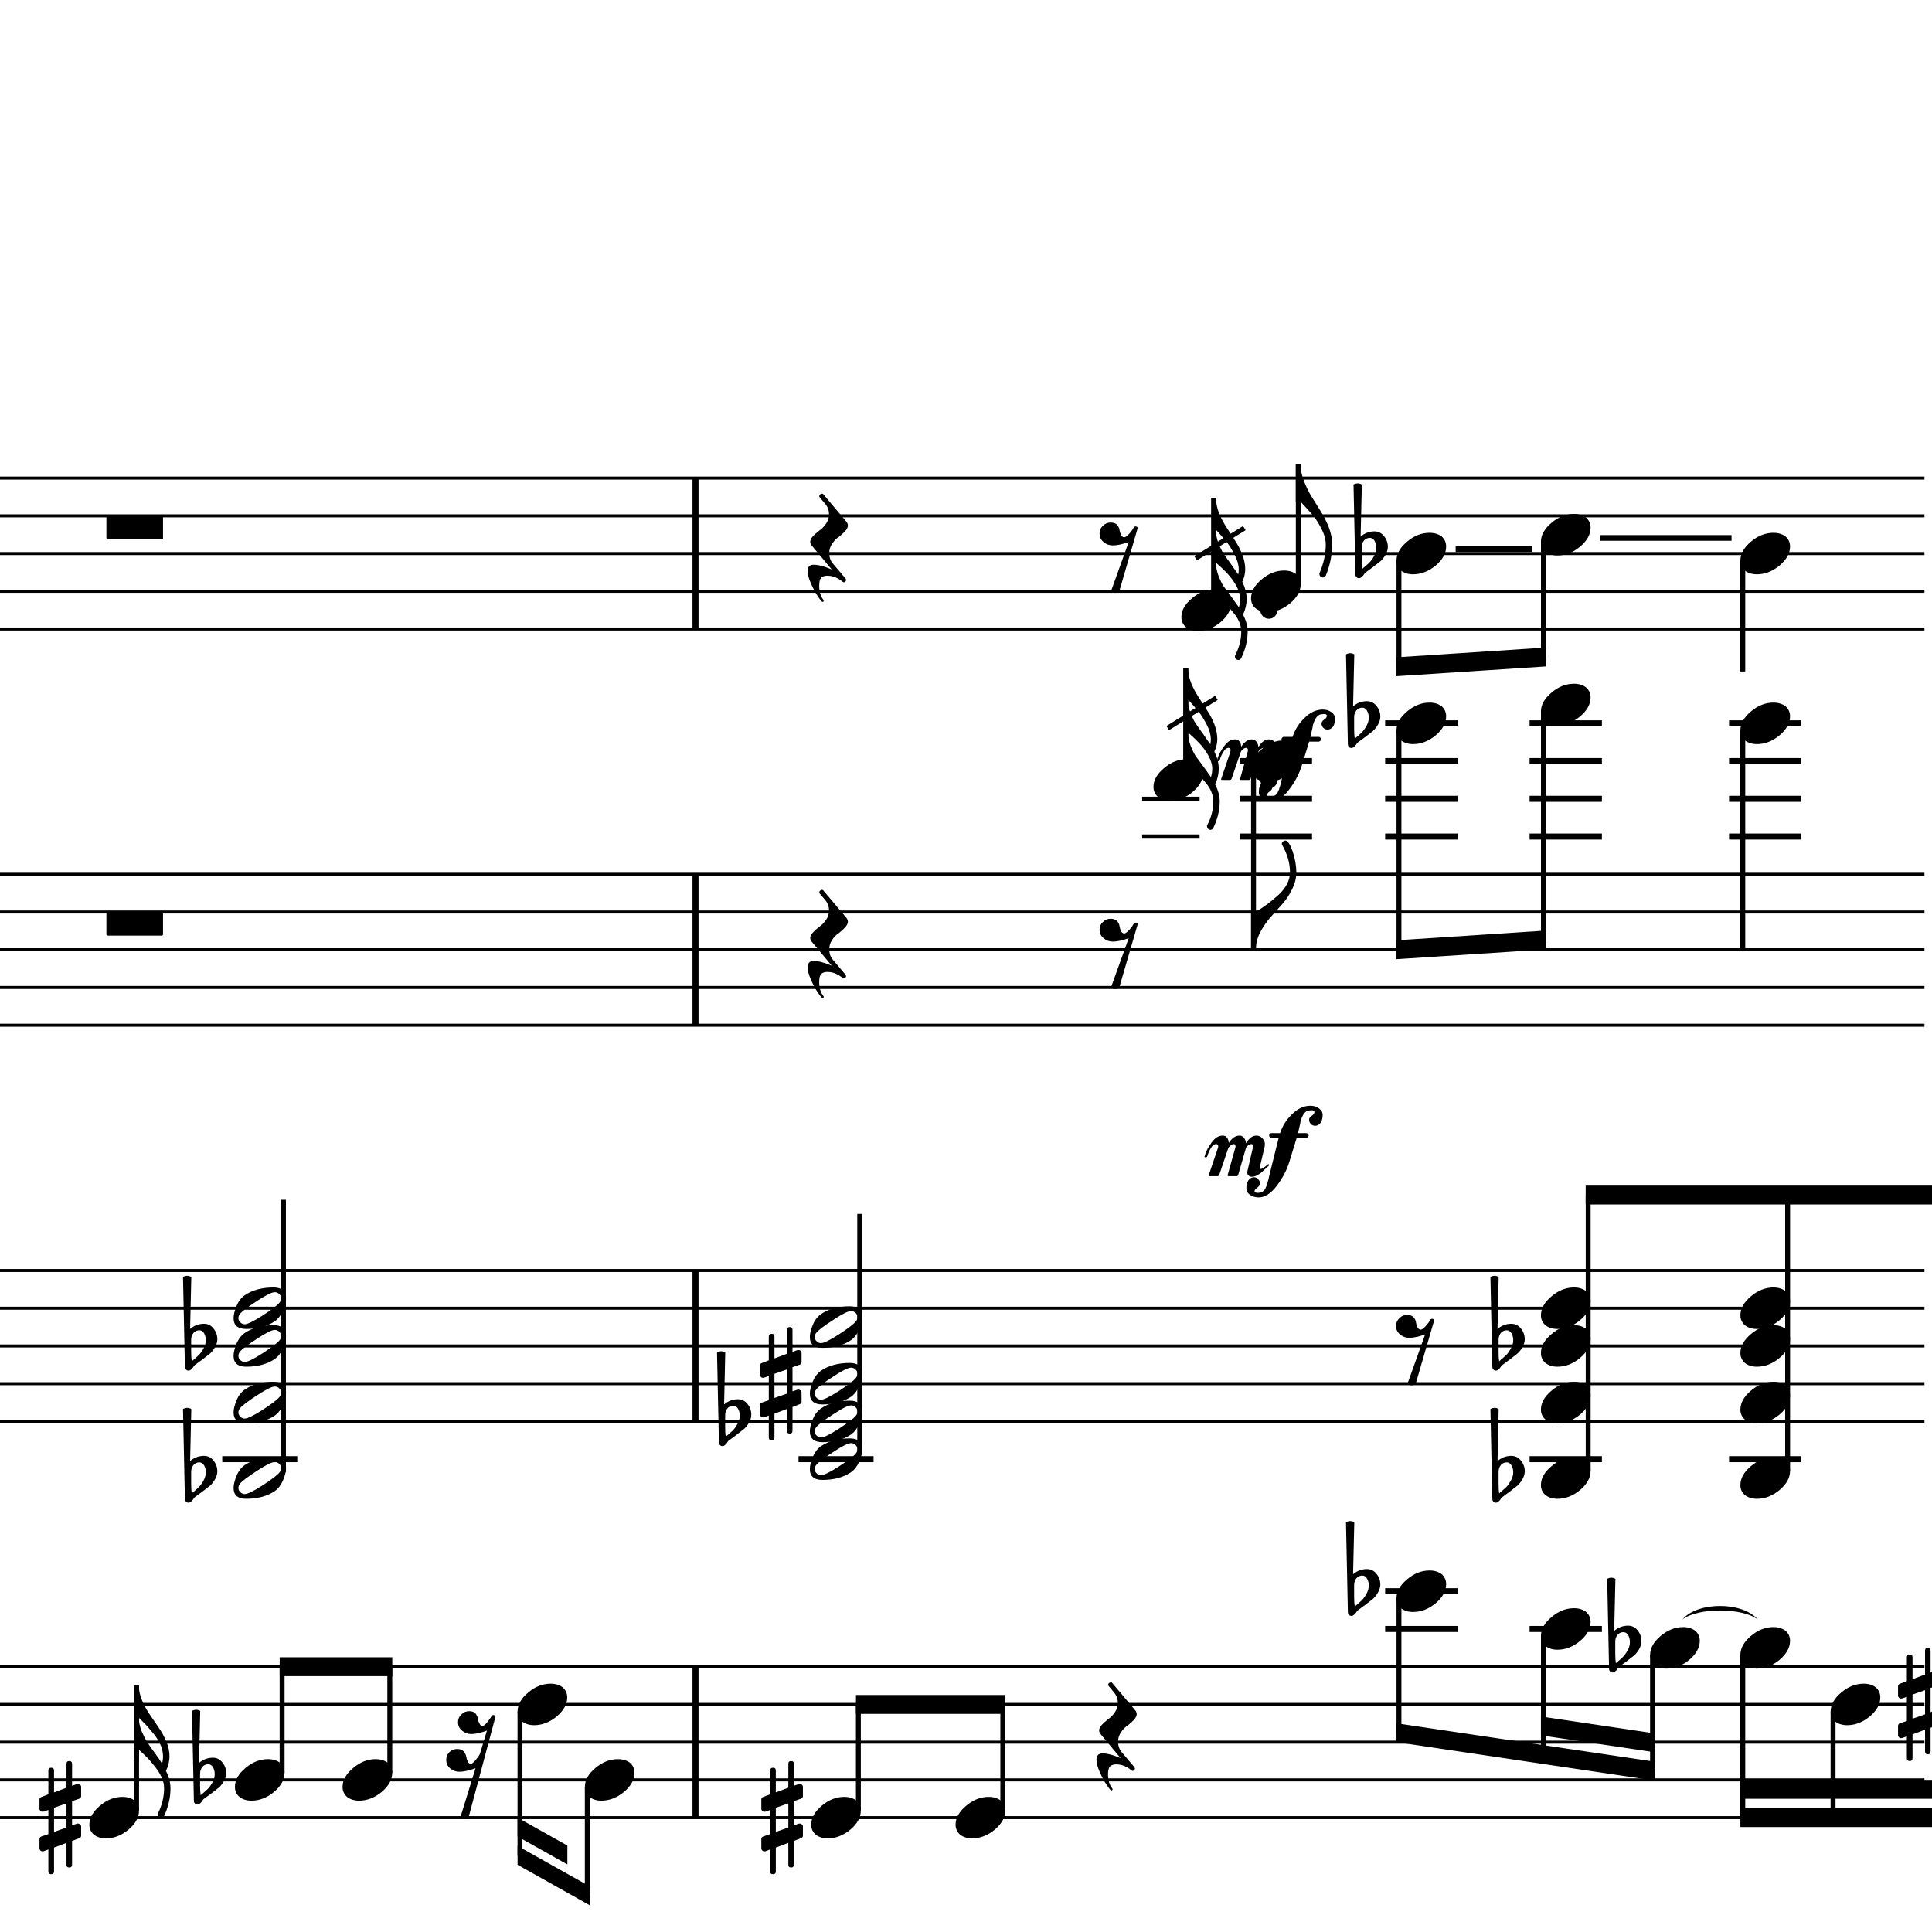<?xml version="1.0" encoding="UTF-8" standalone="yes"?>
<svg width="256.0px" height="256.0px" xmlns="http://www.w3.org/2000/svg" xmlns:xlink="http://www.w3.org/1999/xlink" version="1.2" baseProfile="tiny">
<path d="M222.93,214.596 C224.92,212.196 230.91,212.196 232.91,214.596 C230.91,212.996 224.92,212.996 222.93,214.596" />
<path d="M255.81,232.081 C255.81,232.331 255.69,232.456 255.45,232.456 C255.2,232.456 255.08,232.331 255.08,232.081 L255.08,229.19 L253.42,229.815 L253.42,232.971 C253.42,233.221 253.3,233.346 253.05,233.346 C252.8,233.346 252.67,233.221 252.67,232.971 L252.67,230.065 L252.05,230.3 C252.04,230.31 251.99,230.315 251.89,230.315 C251.79,230.315 251.7,230.276 251.62,230.198 C251.54,230.12 251.5,230.029 251.5,229.925 L251.5,228.721 C251.5,228.524 251.58,228.399 251.75,228.346 L252.67,228.034 L252.67,224.831 L252.05,225.05 C252.04,225.06 251.99,225.065 251.89,225.065 C251.79,225.065 251.7,225.026 251.62,224.948 C251.54,224.87 251.5,224.779 251.5,224.675 L251.5,223.456 C251.5,223.279 251.58,223.164 251.75,223.112 L252.67,222.753 L252.67,219.612 C252.67,219.362 252.8,219.237 253.05,219.237 C253.3,219.237 253.42,219.362 253.42,219.612 L253.42,222.503 L255.08,221.878 L255.08,218.721 C255.08,218.471 255.2,218.346 255.45,218.346 C255.69,218.346 255.81,218.471 255.81,218.721 L255.81,221.628 L256.47,221.393 C256.48,221.383 256.52,221.378 256.6,221.378 C256.69,221.378 256.79,221.414 256.89,221.487 C256.98,221.57 257.02,221.664 257.02,221.768 L257.02,222.971 C257.02,223.159 256.92,223.284 256.74,223.346 L255.81,223.659 L255.81,226.862 L256.47,226.643 C256.48,226.633 256.52,226.628 256.6,226.628 C256.69,226.628 256.79,226.669 256.89,226.753 C256.98,226.826 257.02,226.914 257.02,227.018 L257.02,228.237 C257.02,228.404 256.92,228.518 256.74,228.581 L255.81,228.94 L255.81,232.081 M255.08,223.956 L253.42,224.534 L253.42,227.737 L255.08,227.159 L255.08,223.956" />
<path d="M214.03,217.518 L214.03,219.065 C214.03,219.617 214.06,220.055 214.11,220.378 C214.54,220.013 214.85,219.742 215.03,219.565 C215.24,219.357 215.45,219.068 215.66,218.698 C215.87,218.328 215.97,217.961 215.97,217.596 C215.97,217.232 215.89,216.919 215.74,216.659 C215.58,216.399 215.37,216.268 215.11,216.268 C214.8,216.268 214.54,216.388 214.33,216.628 C214.13,216.888 214.03,217.185 214.03,217.518 M213.21,221.096 L212.96,209.206 C213.14,209.102 213.33,209.05 213.51,209.05 C213.69,209.05 213.87,209.102 214.05,209.206 L213.89,216.096 C214.43,215.638 215.04,215.409 215.74,215.409 C216.24,215.409 216.66,215.617 217.0,216.034 C217.33,216.451 217.5,216.93 217.5,217.471 C217.5,217.805 217.39,218.164 217.18,218.55 C216.97,218.893 216.75,219.164 216.52,219.362 C216.38,219.466 216.05,219.727 215.52,220.143 C215.36,220.258 215.18,220.393 214.96,220.55 C214.75,220.706 214.62,220.805 214.57,220.846 C214.47,220.899 214.38,221.003 214.3,221.159 C214.22,221.294 214.11,221.404 213.99,221.487 C213.9,221.57 213.8,221.612 213.67,221.612 C213.54,221.612 213.43,221.565 213.35,221.471 C213.25,221.378 213.21,221.253 213.21,221.096" />
<path d="M198.57,177.518 L198.57,179.065 C198.57,179.617 198.59,180.055 198.65,180.378 C199.07,180.013 199.38,179.742 199.57,179.565 C199.78,179.357 199.98,179.068 200.19,178.698 C200.4,178.328 200.51,177.961 200.51,177.596 C200.51,177.232 200.43,176.919 200.27,176.659 C200.11,176.399 199.91,176.268 199.65,176.268 C199.33,176.268 199.07,176.388 198.86,176.628 C198.67,176.888 198.57,177.185 198.57,177.518 M197.74,181.096 L197.49,169.206 C197.68,169.102 197.86,169.05 198.04,169.05 C198.23,169.05 198.41,169.102 198.58,169.206 L198.43,176.096 C198.96,175.638 199.57,175.409 200.27,175.409 C200.77,175.409 201.19,175.617 201.53,176.034 C201.87,176.451 202.04,176.93 202.04,177.471 C202.04,177.805 201.93,178.164 201.71,178.55 C201.5,178.893 201.28,179.164 201.05,179.362 C200.92,179.466 200.58,179.727 200.05,180.143 C199.9,180.258 199.71,180.393 199.5,180.55 C199.28,180.706 199.15,180.805 199.1,180.846 C199.01,180.899 198.92,181.003 198.83,181.159 C198.75,181.294 198.65,181.404 198.52,181.487 C198.44,181.57 198.33,181.612 198.2,181.612 C198.07,181.612 197.96,181.565 197.88,181.471 C197.79,181.378 197.74,181.253 197.74,181.096" />
<path d="M198.57,195.018 L198.57,196.565 C198.57,197.117 198.59,197.555 198.65,197.878 C199.07,197.513 199.38,197.242 199.57,197.065 C199.78,196.857 199.98,196.568 200.19,196.198 C200.4,195.828 200.51,195.461 200.51,195.096 C200.51,194.732 200.43,194.419 200.27,194.159 C200.11,193.899 199.91,193.768 199.65,193.768 C199.33,193.768 199.07,193.888 198.86,194.128 C198.67,194.388 198.57,194.685 198.57,195.018 M197.74,198.596 L197.49,186.706 C197.68,186.602 197.86,186.55 198.04,186.55 C198.23,186.55 198.41,186.602 198.58,186.706 L198.43,193.596 C198.96,193.138 199.57,192.909 200.27,192.909 C200.77,192.909 201.19,193.117 201.53,193.534 C201.87,193.951 202.04,194.43 202.04,194.971 C202.04,195.305 201.93,195.664 201.71,196.05 C201.5,196.393 201.28,196.664 201.05,196.862 C200.92,196.966 200.58,197.227 200.05,197.643 C199.9,197.758 199.71,197.893 199.5,198.05 C199.28,198.206 199.15,198.305 199.1,198.346 C199.01,198.399 198.92,198.503 198.83,198.659 C198.75,198.794 198.65,198.904 198.52,198.987 C198.44,199.07 198.33,199.112 198.2,199.112 C198.07,199.112 197.96,199.065 197.88,198.971 C197.79,198.878 197.74,198.753 197.74,198.596" />
<path d="M179.43,210.018 L179.43,211.565 C179.43,212.117 179.46,212.555 179.51,212.878 C179.94,212.513 180.24,212.242 180.43,212.065 C180.64,211.857 180.85,211.568 181.06,211.198 C181.26,210.828 181.37,210.461 181.37,210.096 C181.37,209.732 181.29,209.419 181.13,209.159 C180.98,208.899 180.77,208.768 180.51,208.768 C180.2,208.768 179.94,208.888 179.73,209.128 C179.53,209.388 179.43,209.685 179.43,210.018 M178.6,213.596 L178.35,201.706 C178.54,201.602 178.73,201.55 178.91,201.55 C179.09,201.55 179.27,201.602 179.45,201.706 L179.29,208.596 C179.82,208.138 180.44,207.909 181.13,207.909 C181.63,207.909 182.05,208.117 182.39,208.534 C182.73,208.951 182.9,209.43 182.9,209.971 C182.9,210.305 182.79,210.664 182.57,211.05 C182.36,211.393 182.14,211.664 181.92,211.862 C181.78,211.966 181.45,212.227 180.92,212.643 C180.76,212.758 180.57,212.893 180.36,213.05 C180.15,213.206 180.01,213.305 179.96,213.346 C179.87,213.399 179.78,213.503 179.7,213.659 C179.61,213.794 179.51,213.904 179.38,213.987 C179.3,214.07 179.19,214.112 179.06,214.112 C178.93,214.112 178.83,214.065 178.74,213.971 C178.65,213.878 178.6,213.753 178.6,213.596" />
<path d="M179.43,95.018 L179.43,96.565 C179.43,97.117 179.46,97.555 179.51,97.878 C179.94,97.513 180.24,97.242 180.43,97.065 C180.64,96.857 180.85,96.568 181.06,96.198 C181.26,95.828 181.37,95.461 181.37,95.097 C181.37,94.732 181.29,94.419 181.13,94.159 C180.98,93.898 180.77,93.768 180.51,93.768 C180.2,93.768 179.94,93.888 179.73,94.128 C179.53,94.388 179.43,94.685 179.43,95.018 M178.6,98.597 L178.35,86.706 C178.54,86.602 178.73,86.55 178.91,86.55 C179.09,86.55 179.27,86.602 179.45,86.706 L179.29,93.597 C179.82,93.138 180.44,92.909 181.13,92.909 C181.63,92.909 182.05,93.117 182.39,93.534 C182.73,93.951 182.9,94.43 182.9,94.972 C182.9,95.305 182.79,95.664 182.57,96.05 C182.36,96.393 182.14,96.664 181.92,96.862 C181.78,96.966 181.45,97.227 180.92,97.643 C180.76,97.758 180.57,97.893 180.36,98.05 C180.15,98.206 180.01,98.305 179.96,98.347 C179.87,98.398 179.78,98.503 179.7,98.659 C179.61,98.794 179.51,98.904 179.38,98.987 C179.3,99.07 179.19,99.112 179.06,99.112 C178.93,99.112 178.83,99.065 178.74,98.972 C178.65,98.878 178.6,98.753 178.6,98.597" />
<path d="M180.43,72.518 L180.43,74.065 C180.43,74.617 180.46,75.055 180.51,75.378 C180.94,75.013 181.24,74.742 181.43,74.565 C181.64,74.357 181.85,74.068 182.06,73.698 C182.26,73.328 182.37,72.961 182.37,72.597 C182.37,72.232 182.29,71.919 182.13,71.659 C181.98,71.398 181.77,71.268 181.51,71.268 C181.2,71.268 180.94,71.388 180.73,71.628 C180.53,71.888 180.43,72.185 180.43,72.518 M179.6,76.097 L179.35,64.206 C179.54,64.102 179.73,64.05 179.91,64.05 C180.09,64.05 180.27,64.102 180.45,64.206 L180.29,71.097 C180.82,70.638 181.44,70.409 182.13,70.409 C182.63,70.409 183.05,70.617 183.39,71.034 C183.73,71.451 183.9,71.93 183.9,72.472 C183.9,72.805 183.79,73.164 183.57,73.55 C183.36,73.893 183.14,74.164 182.92,74.362 C182.78,74.466 182.45,74.727 181.92,75.143 C181.76,75.258 181.57,75.393 181.36,75.55 C181.15,75.706 181.01,75.805 180.96,75.847 C180.87,75.898 180.78,76.003 180.7,76.159 C180.61,76.294 180.51,76.404 180.38,76.487 C180.3,76.57 180.19,76.612 180.06,76.612 C179.93,76.612 179.83,76.565 179.74,76.472 C179.65,76.378 179.6,76.253 179.6,76.097" />
<path d="M105.19,247.081 C105.19,247.331 105.07,247.456 104.82,247.456 C104.58,247.456 104.46,247.331 104.46,247.081 L104.46,244.19 L102.8,244.815 L102.8,247.971 C102.8,248.221 102.68,248.346 102.43,248.346 C102.18,248.346 102.05,248.221 102.05,247.971 L102.05,245.065 L101.43,245.3 C101.42,245.31 101.36,245.315 101.27,245.315 C101.17,245.315 101.07,245.276 101.0,245.198 C100.92,245.12 100.88,245.029 100.88,244.925 L100.88,243.721 C100.88,243.524 100.96,243.399 101.13,243.346 L102.05,243.034 L102.05,239.831 L101.43,240.05 C101.42,240.06 101.36,240.065 101.27,240.065 C101.17,240.065 101.07,240.026 101.0,239.948 C100.92,239.87 100.88,239.779 100.88,239.675 L100.88,238.456 C100.88,238.279 100.96,238.164 101.13,238.112 L102.05,237.753 L102.05,234.612 C102.05,234.362 102.18,234.237 102.43,234.237 C102.68,234.237 102.8,234.362 102.8,234.612 L102.8,237.503 L104.46,236.878 L104.46,233.721 C104.46,233.471 104.58,233.346 104.82,233.346 C105.07,233.346 105.19,233.471 105.19,233.721 L105.19,236.628 L105.85,236.393 C105.86,236.383 105.9,236.378 105.97,236.378 C106.07,236.378 106.17,236.414 106.27,236.487 C106.35,236.57 106.39,236.664 106.39,236.768 L106.39,237.971 C106.39,238.159 106.3,238.284 106.11,238.346 L105.19,238.659 L105.19,241.862 L105.85,241.643 C105.86,241.633 105.9,241.628 105.97,241.628 C106.07,241.628 106.17,241.669 106.27,241.753 C106.35,241.826 106.39,241.914 106.39,242.018 L106.39,243.237 C106.39,243.404 106.3,243.518 106.11,243.581 L105.19,243.94 L105.19,247.081 M104.46,238.956 L102.8,239.534 L102.8,242.737 L104.46,242.159 L104.46,238.956" />
<path d="M105.01,189.581 C105.01,189.831 104.89,189.956 104.64,189.956 C104.4,189.956 104.28,189.831 104.28,189.581 L104.28,186.69 L102.62,187.315 L102.62,190.471 C102.62,190.721 102.5,190.846 102.25,190.846 C102.0,190.846 101.87,190.721 101.87,190.471 L101.87,187.565 L101.25,187.8 C101.23,187.81 101.18,187.815 101.09,187.815 C100.98,187.815 100.89,187.776 100.82,187.698 C100.74,187.62 100.7,187.529 100.7,187.425 L100.7,186.221 C100.7,186.024 100.78,185.899 100.95,185.846 L101.87,185.534 L101.87,182.331 L101.25,182.55 C101.23,182.56 101.18,182.565 101.09,182.565 C100.98,182.565 100.89,182.526 100.82,182.448 C100.74,182.37 100.7,182.279 100.7,182.175 L100.7,180.956 C100.7,180.779 100.78,180.664 100.95,180.612 L101.87,180.253 L101.87,177.112 C101.87,176.862 102.0,176.737 102.25,176.737 C102.5,176.737 102.62,176.862 102.62,177.112 L102.62,180.003 L104.28,179.378 L104.28,176.221 C104.28,175.971 104.4,175.846 104.64,175.846 C104.89,175.846 105.01,175.971 105.01,176.221 L105.01,179.128 L105.67,178.893 C105.68,178.883 105.72,178.878 105.79,178.878 C105.89,178.878 105.98,178.914 106.09,178.987 C106.17,179.07 106.21,179.164 106.21,179.268 L106.21,180.471 C106.21,180.659 106.12,180.784 105.93,180.846 L105.01,181.159 L105.01,184.362 L105.67,184.143 C105.68,184.133 105.72,184.128 105.79,184.128 C105.89,184.128 105.98,184.169 106.09,184.253 C106.17,184.326 106.21,184.414 106.21,184.518 L106.21,185.737 C106.21,185.904 106.12,186.018 105.93,186.081 L105.01,186.44 L105.01,189.581 M104.28,181.456 L102.62,182.034 L102.62,185.237 L104.28,184.659 L104.28,181.456" />
<path d="M96.09,187.518 L96.09,189.065 C96.09,189.617 96.11,190.055 96.16,190.378 C96.59,190.013 96.9,189.742 97.09,189.565 C97.29,189.357 97.5,189.068 97.71,188.698 C97.92,188.328 98.02,187.961 98.02,187.596 C98.02,187.232 97.95,186.919 97.79,186.659 C97.63,186.399 97.42,186.268 97.16,186.268 C96.85,186.268 96.59,186.388 96.38,186.628 C96.18,186.888 96.09,187.185 96.09,187.518 M95.26,191.096 L95.01,179.206 C95.2,179.102 95.38,179.05 95.56,179.05 C95.74,179.05 95.92,179.102 96.1,179.206 L95.95,186.096 C96.48,185.638 97.09,185.409 97.79,185.409 C98.29,185.409 98.71,185.617 99.05,186.034 C99.39,186.451 99.55,186.93 99.55,187.471 C99.55,187.805 99.45,188.164 99.23,188.55 C99.02,188.893 98.8,189.164 98.57,189.362 C98.43,189.466 98.1,189.727 97.57,190.143 C97.41,190.258 97.23,190.393 97.02,190.55 C96.8,190.706 96.67,190.805 96.62,190.846 C96.52,190.899 96.43,191.003 96.35,191.159 C96.27,191.294 96.16,191.404 96.04,191.487 C95.96,191.57 95.85,191.612 95.72,191.612 C95.59,191.612 95.48,191.565 95.4,191.471 C95.3,191.378 95.26,191.253 95.26,191.096" />
<path d="M26.51,235.018 L26.51,236.565 C26.51,237.117 26.54,237.555 26.59,237.878 C27.02,237.513 27.33,237.242 27.51,237.065 C27.72,236.857 27.93,236.568 28.14,236.198 C28.35,235.828 28.45,235.461 28.45,235.096 C28.45,234.732 28.37,234.419 28.22,234.159 C28.06,233.899 27.85,233.768 27.59,233.768 C27.28,233.768 27.02,233.888 26.81,234.128 C26.61,234.388 26.51,234.685 26.51,235.018 M25.69,238.596 L25.44,226.706 C25.62,226.602 25.81,226.55 25.99,226.55 C26.17,226.55 26.35,226.602 26.53,226.706 L26.37,233.596 C26.9,233.138 27.52,232.909 28.22,232.909 C28.72,232.909 29.14,233.117 29.47,233.534 C29.81,233.951 29.98,234.43 29.98,234.971 C29.98,235.305 29.87,235.664 29.65,236.05 C29.45,236.393 29.23,236.664 29.0,236.862 C28.86,236.966 28.53,237.227 28.0,237.643 C27.84,237.758 27.66,237.893 27.44,238.05 C27.23,238.206 27.1,238.305 27.04,238.346 C26.95,238.399 26.86,238.503 26.78,238.659 C26.7,238.794 26.59,238.904 26.47,238.987 C26.38,239.07 26.28,239.112 26.15,239.112 C26.02,239.112 25.91,239.065 25.83,238.971 C25.73,238.878 25.69,238.753 25.69,238.596" />
<path d="M25.33,177.518 L25.33,179.065 C25.33,179.617 25.36,180.055 25.41,180.378 C25.84,180.013 26.15,179.742 26.33,179.565 C26.54,179.357 26.75,179.068 26.96,178.698 C27.17,178.328 27.27,177.961 27.27,177.596 C27.27,177.232 27.19,176.919 27.04,176.659 C26.88,176.399 26.67,176.268 26.41,176.268 C26.1,176.268 25.84,176.388 25.63,176.628 C25.43,176.888 25.33,177.185 25.33,177.518 M24.5,181.096 L24.25,169.206 C24.44,169.102 24.63,169.05 24.81,169.05 C24.99,169.05 25.17,169.102 25.35,169.206 L25.19,176.096 C25.72,175.638 26.34,175.409 27.04,175.409 C27.54,175.409 27.96,175.617 28.29,176.034 C28.63,176.451 28.8,176.93 28.8,177.471 C28.8,177.805 28.69,178.164 28.47,178.55 C28.27,178.893 28.05,179.164 27.82,179.362 C27.68,179.466 27.35,179.727 26.82,180.143 C26.66,180.258 26.48,180.393 26.26,180.55 C26.05,180.706 25.92,180.805 25.86,180.846 C25.77,180.899 25.68,181.003 25.6,181.159 C25.52,181.294 25.41,181.404 25.29,181.487 C25.2,181.57 25.1,181.612 24.97,181.612 C24.84,181.612 24.73,181.565 24.65,181.471 C24.55,181.378 24.5,181.253 24.5,181.096" />
<path d="M25.33,195.018 L25.33,196.565 C25.33,197.117 25.36,197.555 25.41,197.878 C25.84,197.513 26.15,197.242 26.33,197.065 C26.54,196.857 26.75,196.568 26.96,196.198 C27.17,195.828 27.27,195.461 27.27,195.096 C27.27,194.732 27.19,194.419 27.04,194.159 C26.88,193.899 26.67,193.768 26.41,193.768 C26.1,193.768 25.84,193.888 25.63,194.128 C25.43,194.388 25.33,194.685 25.33,195.018 M24.5,198.596 L24.25,186.706 C24.44,186.602 24.63,186.55 24.81,186.55 C24.99,186.55 25.17,186.602 25.35,186.706 L25.19,193.596 C25.72,193.138 26.34,192.909 27.04,192.909 C27.54,192.909 27.96,193.117 28.29,193.534 C28.63,193.951 28.8,194.43 28.8,194.971 C28.8,195.305 28.69,195.664 28.47,196.05 C28.27,196.393 28.05,196.664 27.82,196.862 C27.68,196.966 27.35,197.227 26.82,197.643 C26.66,197.758 26.48,197.893 26.26,198.05 C26.05,198.206 25.92,198.305 25.86,198.346 C25.77,198.399 25.68,198.503 25.6,198.659 C25.52,198.794 25.41,198.904 25.29,198.987 C25.2,199.07 25.1,199.112 24.97,199.112 C24.84,199.112 24.73,199.065 24.65,198.971 C24.55,198.878 24.5,198.753 24.5,198.596" />
<path d="M9.55,247.081 C9.55,247.331 9.42,247.456 9.18,247.456 C8.93,247.456 8.81,247.331 8.81,247.081 L8.81,244.19 L7.16,244.815 L7.16,247.971 C7.16,248.221 7.03,248.346 6.78,248.346 C6.53,248.346 6.41,248.221 6.41,247.971 L6.41,245.065 L5.78,245.3 C5.77,245.31 5.72,245.315 5.62,245.315 C5.52,245.315 5.43,245.276 5.35,245.198 C5.27,245.12 5.23,245.029 5.23,244.925 L5.23,243.721 C5.23,243.524 5.32,243.399 5.48,243.346 L6.41,243.034 L6.41,239.831 L5.78,240.05 C5.77,240.06 5.72,240.065 5.62,240.065 C5.52,240.065 5.43,240.026 5.35,239.948 C5.27,239.87 5.23,239.779 5.23,239.675 L5.23,238.456 C5.23,238.279 5.32,238.164 5.48,238.112 L6.41,237.753 L6.41,234.612 C6.41,234.362 6.53,234.237 6.78,234.237 C7.03,234.237 7.16,234.362 7.16,234.612 L7.16,237.503 L8.81,236.878 L8.81,233.721 C8.81,233.471 8.93,233.346 9.18,233.346 C9.42,233.346 9.55,233.471 9.55,233.721 L9.55,236.628 L10.2,236.393 C10.21,236.383 10.25,236.378 10.33,236.378 C10.42,236.378 10.52,236.414 10.62,236.487 C10.71,236.57 10.75,236.664 10.75,236.768 L10.75,237.971 C10.75,238.159 10.66,238.284 10.47,238.346 L9.55,238.659 L9.55,241.862 L10.2,241.643 C10.21,241.633 10.25,241.628 10.33,241.628 C10.42,241.628 10.52,241.669 10.62,241.753 C10.71,241.826 10.75,241.914 10.75,242.018 L10.75,243.237 C10.75,243.404 10.66,243.518 10.47,243.581 L9.55,243.94 L9.55,247.081 M8.81,238.956 L7.16,239.534 L7.16,242.737 L8.81,242.159 L8.81,238.956" />
<path d="M246.96,223.096 C247.58,223.096 248.12,223.258 248.55,223.581 C248.95,223.935 249.15,224.378 249.15,224.909 C249.15,225.805 248.69,226.643 247.77,227.425 C246.83,228.206 245.83,228.596 244.76,228.596 C244.13,228.596 243.6,228.435 243.18,228.112 C242.77,227.758 242.57,227.315 242.57,226.784 C242.57,225.888 243.04,225.05 243.97,224.268 C244.89,223.487 245.89,223.096 246.96,223.096" />
<path d="M235.0,215.596 C235.62,215.596 236.15,215.758 236.59,216.081 C236.99,216.435 237.19,216.878 237.19,217.409 C237.19,218.305 236.73,219.143 235.81,219.925 C234.87,220.706 233.87,221.096 232.8,221.096 C232.17,221.096 231.64,220.935 231.22,220.612 C230.81,220.258 230.61,219.815 230.61,219.284 C230.61,218.388 231.08,217.55 232.01,216.768 C232.93,215.987 233.93,215.596 235.0,215.596" />
<path d="M235.0,170.596 C235.62,170.596 236.15,170.758 236.59,171.081 C236.99,171.435 237.19,171.878 237.19,172.409 C237.19,173.305 236.73,174.143 235.81,174.925 C234.87,175.706 233.87,176.096 232.8,176.096 C232.17,176.096 231.64,175.935 231.22,175.612 C230.81,175.258 230.61,174.815 230.61,174.284 C230.61,173.388 231.08,172.55 232.01,171.768 C232.93,170.987 233.93,170.596 235.0,170.596" />
<path d="M235.0,175.596 C235.62,175.596 236.15,175.758 236.59,176.081 C236.99,176.435 237.19,176.878 237.19,177.409 C237.19,178.305 236.73,179.143 235.81,179.925 C234.87,180.706 233.87,181.096 232.8,181.096 C232.17,181.096 231.64,180.935 231.22,180.612 C230.81,180.258 230.61,179.815 230.61,179.284 C230.61,178.388 231.08,177.55 232.01,176.768 C232.93,175.987 233.93,175.596 235.0,175.596" />
<path d="M235.0,183.096 C235.62,183.096 236.15,183.258 236.59,183.581 C236.99,183.935 237.19,184.378 237.19,184.909 C237.19,185.805 236.73,186.643 235.81,187.425 C234.87,188.206 233.87,188.596 232.8,188.596 C232.17,188.596 231.64,188.435 231.22,188.112 C230.81,187.758 230.61,187.315 230.61,186.784 C230.61,185.888 231.08,185.05 232.01,184.268 C232.93,183.487 233.93,183.096 235.0,183.096" />
<path d="M235.0,193.096 C235.62,193.096 236.15,193.258 236.59,193.581 C236.99,193.935 237.19,194.378 237.19,194.909 C237.19,195.805 236.73,196.643 235.81,197.425 C234.87,198.206 233.87,198.596 232.8,198.596 C232.17,198.596 231.64,198.435 231.22,198.112 C230.81,197.758 230.61,197.315 230.61,196.784 C230.61,195.888 231.08,195.05 232.01,194.268 C232.93,193.487 233.93,193.096 235.0,193.096" />
<path d="M235.0,93.097 C235.62,93.097 236.15,93.258 236.59,93.581 C236.99,93.935 237.19,94.378 237.19,94.909 C237.19,95.805 236.73,96.643 235.81,97.425 C234.87,98.206 233.87,98.597 232.8,98.597 C232.17,98.597 231.64,98.435 231.22,98.112 C230.81,97.758 230.61,97.315 230.61,96.784 C230.61,95.888 231.08,95.05 232.01,94.268 C232.93,93.487 233.93,93.097 235.0,93.097" />
<path d="M235.0,70.597 C235.62,70.597 236.15,70.758 236.59,71.081 C236.99,71.435 237.19,71.878 237.19,72.409 C237.19,73.305 236.73,74.143 235.81,74.925 C234.87,75.706 233.87,76.097 232.8,76.097 C232.17,76.097 231.64,75.935 231.22,75.612 C230.81,75.258 230.61,74.815 230.61,74.284 C230.61,73.388 231.08,72.55 232.01,71.768 C232.93,70.987 233.93,70.597 235.0,70.597" />
<path d="M223.04,215.596 C223.66,215.596 224.19,215.758 224.63,216.081 C225.03,216.435 225.23,216.878 225.23,217.409 C225.23,218.305 224.77,219.143 223.85,219.925 C222.91,220.706 221.91,221.096 220.83,221.096 C220.21,221.096 219.68,220.935 219.26,220.612 C218.85,220.258 218.65,219.815 218.65,219.284 C218.65,218.388 219.12,217.55 220.05,216.768 C220.97,215.987 221.97,215.596 223.04,215.596" />
<path d="M208.57,213.096 C209.2,213.096 209.73,213.258 210.16,213.581 C210.56,213.935 210.76,214.378 210.76,214.909 C210.76,215.805 210.3,216.643 209.38,217.425 C208.45,218.206 207.44,218.596 206.37,218.596 C205.74,218.596 205.22,218.435 204.79,218.112 C204.38,217.758 204.18,217.315 204.18,216.784 C204.18,215.888 204.65,215.05 205.59,214.268 C206.5,213.487 207.5,213.096 208.57,213.096" />
<path d="M208.57,170.596 C209.2,170.596 209.73,170.758 210.16,171.081 C210.56,171.435 210.76,171.878 210.76,172.409 C210.76,173.305 210.3,174.143 209.38,174.925 C208.45,175.706 207.44,176.096 206.37,176.096 C205.74,176.096 205.22,175.935 204.79,175.612 C204.38,175.258 204.18,174.815 204.18,174.284 C204.18,173.388 204.65,172.55 205.59,171.768 C206.5,170.987 207.5,170.596 208.57,170.596" />
<path d="M208.57,175.596 C209.2,175.596 209.73,175.758 210.16,176.081 C210.56,176.435 210.76,176.878 210.76,177.409 C210.76,178.305 210.3,179.143 209.38,179.925 C208.45,180.706 207.44,181.096 206.37,181.096 C205.74,181.096 205.22,180.935 204.79,180.612 C204.38,180.258 204.18,179.815 204.18,179.284 C204.18,178.388 204.65,177.55 205.59,176.768 C206.5,175.987 207.5,175.596 208.57,175.596" />
<path d="M208.57,183.096 C209.2,183.096 209.73,183.258 210.16,183.581 C210.56,183.935 210.76,184.378 210.76,184.909 C210.76,185.805 210.3,186.643 209.38,187.425 C208.45,188.206 207.44,188.596 206.37,188.596 C205.74,188.596 205.22,188.435 204.79,188.112 C204.38,187.758 204.18,187.315 204.18,186.784 C204.18,185.888 204.65,185.05 205.59,184.268 C206.5,183.487 207.5,183.096 208.57,183.096" />
<path d="M208.57,193.096 C209.2,193.096 209.73,193.258 210.16,193.581 C210.56,193.935 210.76,194.378 210.76,194.909 C210.76,195.805 210.3,196.643 209.38,197.425 C208.45,198.206 207.44,198.596 206.37,198.596 C205.74,198.596 205.22,198.435 204.79,198.112 C204.38,197.758 204.18,197.315 204.18,196.784 C204.18,195.888 204.65,195.05 205.59,194.268 C206.5,193.487 207.5,193.096 208.57,193.096" />
<path d="M208.57,90.597 C209.2,90.597 209.73,90.758 210.16,91.081 C210.56,91.435 210.76,91.878 210.76,92.409 C210.76,93.305 210.3,94.143 209.38,94.925 C208.45,95.706 207.44,96.097 206.37,96.097 C205.74,96.097 205.22,95.935 204.79,95.612 C204.38,95.258 204.18,94.815 204.18,94.284 C204.18,93.388 204.65,92.55 205.59,91.768 C206.5,90.987 207.5,90.597 208.57,90.597" />
<path d="M208.57,68.097 C209.2,68.097 209.73,68.258 210.16,68.581 C210.56,68.935 210.76,69.378 210.76,69.909 C210.76,70.805 210.3,71.643 209.38,72.425 C208.45,73.206 207.44,73.597 206.37,73.597 C205.74,73.597 205.22,73.435 204.79,73.112 C204.38,72.758 204.18,72.315 204.18,71.784 C204.18,70.888 204.65,70.05 205.59,69.268 C206.5,68.487 207.5,68.097 208.57,68.097" />
<path d="M189.43,208.096 C190.06,208.096 190.59,208.258 191.03,208.581 C191.42,208.935 191.62,209.378 191.62,209.909 C191.62,210.805 191.16,211.643 190.25,212.425 C189.31,213.206 188.3,213.596 187.23,213.596 C186.61,213.596 186.08,213.435 185.65,213.112 C185.25,212.758 185.04,212.315 185.04,211.784 C185.04,210.888 185.51,210.05 186.45,209.268 C187.37,208.487 188.36,208.096 189.43,208.096" />
<path d="M189.43,93.097 C190.06,93.097 190.59,93.258 191.03,93.581 C191.42,93.935 191.62,94.378 191.62,94.909 C191.62,95.805 191.16,96.643 190.25,97.425 C189.31,98.206 188.3,98.597 187.23,98.597 C186.61,98.597 186.08,98.435 185.65,98.112 C185.25,97.758 185.04,97.315 185.04,96.784 C185.04,95.888 185.51,95.05 186.45,94.268 C187.37,93.487 188.36,93.097 189.43,93.097" />
<path d="M189.43,70.597 C190.06,70.597 190.59,70.758 191.03,71.081 C191.42,71.435 191.62,71.878 191.62,72.409 C191.62,73.305 191.16,74.143 190.25,74.925 C189.31,75.706 188.3,76.097 187.23,76.097 C186.61,76.097 186.08,75.935 185.65,75.612 C185.25,75.258 185.04,74.815 185.04,74.284 C185.04,73.388 185.51,72.55 186.45,71.768 C187.37,70.987 188.36,70.597 189.43,70.597" />
<path d="M157.24,100.596 C157.86,100.596 158.39,100.758 158.83,101.081 C159.22,101.435 159.42,101.878 159.42,102.409 C159.42,103.305 158.96,104.143 158.05,104.925 C157.11,105.706 156.11,106.096 155.03,106.096 C154.41,106.096 153.88,105.935 153.45,105.612 C153.05,105.258 152.84,104.815 152.84,104.284 C152.84,103.388 153.31,102.55 154.25,101.768 C155.17,100.987 156.16,100.596 157.24,100.596" />
<path d="M170.16,98.097 C170.79,98.097 171.32,98.258 171.76,98.581 C172.15,98.935 172.35,99.378 172.35,99.909 C172.35,100.805 171.89,101.643 170.97,102.425 C170.04,103.206 169.03,103.596 167.96,103.596 C167.33,103.596 166.81,103.435 166.38,103.112 C165.97,102.758 165.77,102.315 165.77,101.784 C165.77,100.888 166.24,100.05 167.18,99.268 C168.09,98.487 169.09,98.097 170.16,98.097" />
<path d="M160.94,78.097 C161.56,78.097 162.09,78.258 162.53,78.581 C162.92,78.935 163.12,79.378 163.12,79.909 C163.12,80.805 162.66,81.643 161.75,82.425 C160.81,83.206 159.81,83.597 158.73,83.597 C158.11,83.597 157.58,83.435 157.15,83.112 C156.75,82.758 156.54,82.315 156.54,81.784 C156.54,80.888 157.01,80.05 157.95,79.268 C158.87,78.487 159.86,78.097 160.94,78.097" />
<path d="M170.16,75.597 C170.79,75.597 171.32,75.758 171.76,76.081 C172.15,76.435 172.35,76.878 172.35,77.409 C172.35,78.305 171.89,79.143 170.97,79.925 C170.04,80.706 169.03,81.097 167.96,81.097 C167.33,81.097 166.81,80.935 166.38,80.612 C165.97,80.258 165.77,79.815 165.77,79.284 C165.77,78.388 166.24,77.55 167.18,76.768 C168.09,75.987 169.09,75.597 170.16,75.597" />
<path d="M131.01,238.096 C131.64,238.096 132.17,238.258 132.61,238.581 C133.0,238.935 133.2,239.378 133.2,239.909 C133.2,240.805 132.74,241.643 131.83,242.425 C130.89,243.206 129.88,243.596 128.81,243.596 C128.19,243.596 127.66,243.435 127.23,243.112 C126.83,242.758 126.62,242.315 126.62,241.784 C126.62,240.888 127.09,240.05 128.03,239.268 C128.95,238.487 129.94,238.096 131.01,238.096" />
<path d="M111.88,238.096 C112.5,238.096 113.03,238.258 113.47,238.581 C113.87,238.935 114.06,239.378 114.06,239.909 C114.06,240.805 113.61,241.643 112.69,242.425 C111.75,243.206 110.75,243.596 109.67,243.596 C109.05,243.596 108.52,243.435 108.1,243.112 C107.69,242.758 107.49,242.315 107.49,241.784 C107.49,240.888 107.96,240.05 108.89,239.268 C109.81,238.487 110.8,238.096 111.88,238.096" />
<path d="M113.62,174.534 C113.62,174.315 113.54,174.128 113.37,173.971 C113.19,173.805 112.99,173.721 112.77,173.721 C112.39,173.721 111.6,174.112 110.42,174.893 C109.19,175.685 108.44,176.253 108.17,176.596 C108.02,176.774 107.95,176.961 107.95,177.159 C107.95,177.378 108.04,177.565 108.21,177.721 C108.37,177.888 108.56,177.971 108.79,177.971 C109.17,177.971 109.96,177.581 111.18,176.8 C112.38,176.018 113.12,175.451 113.4,175.096 C113.55,174.93 113.62,174.742 113.62,174.534 M112.59,173.096 C113.7,173.096 114.26,173.576 114.26,174.534 C114.26,175.003 114.12,175.55 113.85,176.175 C113.58,176.789 113.22,177.258 112.76,177.581 C111.76,178.258 110.5,178.596 108.99,178.596 C107.87,178.596 107.31,178.117 107.31,177.159 C107.31,176.732 107.44,176.19 107.71,175.534 C107.97,174.909 108.34,174.435 108.81,174.112 C109.82,173.435 111.08,173.096 112.59,173.096" />
<path d="M113.62,182.034 C113.62,181.815 113.54,181.628 113.37,181.471 C113.19,181.305 112.99,181.221 112.77,181.221 C112.39,181.221 111.6,181.612 110.42,182.393 C109.19,183.185 108.44,183.753 108.17,184.096 C108.02,184.274 107.95,184.461 107.95,184.659 C107.95,184.878 108.04,185.065 108.21,185.221 C108.37,185.388 108.56,185.471 108.79,185.471 C109.17,185.471 109.96,185.081 111.18,184.3 C112.38,183.518 113.12,182.951 113.4,182.596 C113.55,182.43 113.62,182.242 113.62,182.034 M112.59,180.596 C113.7,180.596 114.26,181.076 114.26,182.034 C114.26,182.503 114.12,183.05 113.85,183.675 C113.58,184.289 113.22,184.758 112.76,185.081 C111.76,185.758 110.5,186.096 108.99,186.096 C107.87,186.096 107.31,185.617 107.31,184.659 C107.31,184.232 107.44,183.69 107.71,183.034 C107.97,182.409 108.34,181.935 108.81,181.612 C109.82,180.935 111.08,180.596 112.59,180.596" />
<path d="M113.62,187.034 C113.62,186.815 113.54,186.628 113.37,186.471 C113.19,186.305 112.99,186.221 112.77,186.221 C112.39,186.221 111.6,186.612 110.42,187.393 C109.19,188.185 108.44,188.753 108.17,189.096 C108.02,189.274 107.95,189.461 107.95,189.659 C107.95,189.878 108.04,190.065 108.21,190.221 C108.37,190.388 108.56,190.471 108.79,190.471 C109.17,190.471 109.96,190.081 111.18,189.3 C112.38,188.518 113.12,187.951 113.4,187.596 C113.55,187.43 113.62,187.242 113.62,187.034 M112.59,185.596 C113.7,185.596 114.26,186.076 114.26,187.034 C114.26,187.503 114.12,188.05 113.85,188.675 C113.58,189.289 113.22,189.758 112.76,190.081 C111.76,190.758 110.5,191.096 108.99,191.096 C107.87,191.096 107.31,190.617 107.31,189.659 C107.31,189.232 107.44,188.69 107.71,188.034 C107.97,187.409 108.34,186.935 108.81,186.612 C109.82,185.935 111.08,185.596 112.59,185.596" />
<path d="M113.62,192.034 C113.62,191.815 113.54,191.628 113.37,191.471 C113.19,191.305 112.99,191.221 112.77,191.221 C112.39,191.221 111.6,191.612 110.42,192.393 C109.19,193.185 108.44,193.753 108.17,194.096 C108.02,194.274 107.95,194.461 107.95,194.659 C107.95,194.878 108.04,195.065 108.21,195.221 C108.37,195.388 108.56,195.471 108.79,195.471 C109.17,195.471 109.96,195.081 111.18,194.3 C112.38,193.518 113.12,192.951 113.4,192.596 C113.55,192.43 113.62,192.242 113.62,192.034 M112.59,190.596 C113.7,190.596 114.26,191.076 114.26,192.034 C114.26,192.503 114.12,193.05 113.85,193.675 C113.58,194.289 113.22,194.758 112.76,195.081 C111.76,195.758 110.5,196.096 108.99,196.096 C107.87,196.096 107.31,195.617 107.31,194.659 C107.31,194.232 107.44,193.69 107.71,193.034 C107.97,192.409 108.34,191.935 108.81,191.612 C109.82,190.935 111.08,190.596 112.59,190.596" />
<path d="M81.89,233.096 C82.51,233.096 83.04,233.258 83.48,233.581 C83.88,233.935 84.07,234.378 84.07,234.909 C84.07,235.805 83.62,236.643 82.7,237.425 C81.76,238.206 80.76,238.596 79.68,238.596 C79.06,238.596 78.53,238.435 78.11,238.112 C77.7,237.758 77.5,237.315 77.5,236.784 C77.5,235.888 77.96,235.05 78.9,234.268 C79.82,233.487 80.81,233.096 81.89,233.096" />
<path d="M72.97,223.096 C73.59,223.096 74.13,223.258 74.56,223.581 C74.96,223.935 75.16,224.378 75.16,224.909 C75.16,225.805 74.7,226.643 73.78,227.425 C72.84,228.206 71.84,228.596 70.77,228.596 C70.14,228.596 69.62,228.435 69.19,228.112 C68.78,227.758 68.58,227.315 68.58,226.784 C68.58,225.888 69.05,225.05 69.99,224.268 C70.9,223.487 71.9,223.096 72.97,223.096" />
<path d="M49.78,233.096 C50.41,233.096 50.94,233.258 51.38,233.581 C51.77,233.935 51.97,234.378 51.97,234.909 C51.97,235.805 51.51,236.643 50.6,237.425 C49.66,238.206 48.65,238.596 47.58,238.596 C46.96,238.596 46.43,238.435 46.0,238.112 C45.6,237.758 45.39,237.315 45.39,236.784 C45.39,235.888 45.86,235.05 46.8,234.268 C47.72,233.487 48.71,233.096 49.78,233.096" />
<path d="M35.52,233.096 C36.14,233.096 36.67,233.258 37.11,233.581 C37.51,233.935 37.7,234.378 37.7,234.909 C37.7,235.805 37.25,236.643 36.33,237.425 C35.39,238.206 34.39,238.596 33.31,238.596 C32.69,238.596 32.16,238.435 31.74,238.112 C31.33,237.758 31.13,237.315 31.13,236.784 C31.13,235.888 31.59,235.05 32.53,234.268 C33.45,233.487 34.44,233.096 35.52,233.096" />
<path d="M37.26,172.034 C37.26,171.815 37.17,171.628 37.01,171.471 C36.83,171.305 36.63,171.221 36.41,171.221 C36.03,171.221 35.24,171.612 34.05,172.393 C32.83,173.185 32.08,173.753 31.8,174.096 C31.66,174.274 31.59,174.461 31.59,174.659 C31.59,174.878 31.67,175.065 31.85,175.221 C32.01,175.388 32.2,175.471 32.43,175.471 C32.8,175.471 33.6,175.081 34.82,174.3 C36.02,173.518 36.76,172.951 37.04,172.596 C37.18,172.43 37.26,172.242 37.26,172.034 M36.23,170.596 C37.34,170.596 37.9,171.076 37.9,172.034 C37.9,172.503 37.76,173.05 37.49,173.675 C37.22,174.289 36.86,174.758 36.4,175.081 C35.4,175.758 34.14,176.096 32.63,176.096 C31.51,176.096 30.95,175.617 30.95,174.659 C30.95,174.232 31.08,173.69 31.35,173.034 C31.61,172.409 31.98,171.935 32.45,171.612 C33.46,170.935 34.72,170.596 36.23,170.596" />
<path d="M37.26,177.034 C37.26,176.815 37.17,176.628 37.01,176.471 C36.83,176.305 36.63,176.221 36.41,176.221 C36.03,176.221 35.24,176.612 34.05,177.393 C32.83,178.185 32.08,178.753 31.8,179.096 C31.66,179.274 31.59,179.461 31.59,179.659 C31.59,179.878 31.67,180.065 31.85,180.221 C32.01,180.388 32.2,180.471 32.43,180.471 C32.8,180.471 33.6,180.081 34.82,179.3 C36.02,178.518 36.76,177.951 37.04,177.596 C37.18,177.43 37.26,177.242 37.26,177.034 M36.23,175.596 C37.34,175.596 37.9,176.076 37.9,177.034 C37.9,177.503 37.76,178.05 37.49,178.675 C37.22,179.289 36.86,179.758 36.4,180.081 C35.4,180.758 34.14,181.096 32.63,181.096 C31.51,181.096 30.95,180.617 30.95,179.659 C30.95,179.232 31.08,178.69 31.35,178.034 C31.61,177.409 31.98,176.935 32.45,176.612 C33.46,175.935 34.72,175.596 36.23,175.596" />
<path d="M37.26,184.534 C37.26,184.315 37.17,184.128 37.01,183.971 C36.83,183.805 36.63,183.721 36.41,183.721 C36.03,183.721 35.24,184.112 34.05,184.893 C32.83,185.685 32.08,186.253 31.8,186.596 C31.66,186.774 31.59,186.961 31.59,187.159 C31.59,187.378 31.67,187.565 31.85,187.721 C32.01,187.888 32.2,187.971 32.43,187.971 C32.8,187.971 33.6,187.581 34.82,186.8 C36.02,186.018 36.76,185.451 37.04,185.096 C37.18,184.93 37.26,184.742 37.26,184.534 M36.23,183.096 C37.34,183.096 37.9,183.576 37.9,184.534 C37.9,185.003 37.76,185.55 37.49,186.175 C37.22,186.789 36.86,187.258 36.4,187.581 C35.4,188.258 34.14,188.596 32.63,188.596 C31.51,188.596 30.95,188.117 30.95,187.159 C30.95,186.732 31.08,186.19 31.35,185.534 C31.61,184.909 31.98,184.435 32.45,184.112 C33.46,183.435 34.72,183.096 36.23,183.096" />
<path d="M37.26,194.534 C37.26,194.315 37.17,194.128 37.01,193.971 C36.83,193.805 36.63,193.721 36.41,193.721 C36.03,193.721 35.24,194.112 34.05,194.893 C32.83,195.685 32.08,196.253 31.8,196.596 C31.66,196.774 31.59,196.961 31.59,197.159 C31.59,197.378 31.67,197.565 31.85,197.721 C32.01,197.888 32.2,197.971 32.43,197.971 C32.8,197.971 33.6,197.581 34.82,196.8 C36.02,196.018 36.76,195.451 37.04,195.096 C37.18,194.93 37.26,194.742 37.26,194.534 M36.23,193.096 C37.34,193.096 37.9,193.576 37.9,194.534 C37.9,195.003 37.76,195.55 37.49,196.175 C37.22,196.789 36.86,197.258 36.4,197.581 C35.4,198.258 34.14,198.596 32.63,198.596 C31.51,198.596 30.95,198.117 30.95,197.159 C30.95,196.732 31.08,196.19 31.35,195.534 C31.61,194.909 31.98,194.435 32.45,194.112 C33.46,193.435 34.72,193.096 36.23,193.096" />
<path d="M16.23,238.096 C16.86,238.096 17.39,238.258 17.83,238.581 C18.22,238.935 18.42,239.378 18.42,239.909 C18.42,240.805 17.96,241.643 17.04,242.425 C16.11,243.206 15.1,243.596 14.03,243.596 C13.4,243.596 12.88,243.435 12.45,243.112 C12.04,242.758 11.84,242.315 11.84,241.784 C11.84,240.888 12.31,240.05 13.25,239.268 C14.16,238.487 15.16,238.096 16.23,238.096" />
<path d="M186.45,174.237 C186.82,174.237 187.11,174.341 187.31,174.55 C187.51,174.789 187.61,175.013 187.62,175.221 C187.65,175.419 187.72,175.638 187.82,175.878 C187.94,176.086 188.09,176.19 188.26,176.19 C188.41,176.19 188.63,176.029 188.92,175.706 C189.18,175.425 189.37,175.169 189.48,174.94 C189.54,174.815 189.63,174.753 189.75,174.753 L189.78,174.753 C189.9,174.763 189.99,174.826 190.04,174.94 L187.59,183.346 C187.45,183.482 187.27,183.55 187.04,183.55 C186.8,183.55 186.62,183.482 186.5,183.346 L188.84,176.815 C188.01,177.117 187.3,177.268 186.73,177.268 C186.26,177.268 185.86,177.117 185.51,176.815 C185.16,176.534 184.98,176.159 184.98,175.69 C184.98,175.284 185.13,174.945 185.42,174.675 C185.7,174.383 186.04,174.237 186.45,174.237" />
<path d="M145.64,229.284 C145.64,229.044 145.77,228.784 146.04,228.503 C146.23,228.294 146.52,228.044 146.9,227.753 C147.18,227.565 147.46,227.274 147.73,226.878 C147.99,226.503 148.12,226.091 148.12,225.643 C148.12,225.122 147.95,224.664 147.62,224.268 L146.92,223.425 C146.86,223.372 146.84,223.307 146.84,223.229 C146.84,223.151 146.87,223.081 146.95,223.018 C147.04,222.945 147.12,222.909 147.18,222.909 C147.28,222.909 147.35,222.951 147.4,223.034 L150.43,226.628 C150.56,226.794 150.62,226.961 150.62,227.128 C150.62,227.367 150.49,227.628 150.23,227.909 C150.06,228.096 149.79,228.346 149.4,228.659 C149.1,228.836 148.81,229.128 148.54,229.534 C148.28,229.909 148.15,230.32 148.15,230.768 C148.15,231.32 148.31,231.784 148.62,232.159 L150.29,234.128 C150.33,234.169 150.36,234.237 150.39,234.331 C150.39,234.414 150.35,234.492 150.29,234.565 C150.2,234.628 150.12,234.659 150.06,234.659 C150.04,234.659 149.93,234.586 149.74,234.44 C149.55,234.284 149.29,234.133 148.96,233.987 C148.6,233.852 148.24,233.784 147.89,233.784 C147.56,233.784 147.3,233.872 147.09,234.05 C146.91,234.237 146.82,234.591 146.82,235.112 C146.82,235.904 147.01,236.529 147.39,236.987 C147.43,237.039 147.43,237.102 147.4,237.175 C147.38,237.227 147.33,237.253 147.26,237.253 C147.18,237.253 146.98,237.018 146.67,236.55 C146.33,236.06 146.03,235.492 145.74,234.846 C145.44,234.169 145.29,233.612 145.29,233.175 C145.29,232.612 145.56,232.331 146.09,232.331 C146.7,232.331 147.5,232.539 148.48,232.956 L145.84,229.784 C145.7,229.617 145.64,229.451 145.64,229.284" />
<path d="M147.17,121.737 C147.54,121.737 147.83,121.841 148.03,122.05 C148.22,122.289 148.33,122.513 148.34,122.721 C148.37,122.919 148.44,123.138 148.54,123.378 C148.66,123.586 148.8,123.69 148.98,123.69 C149.12,123.69 149.34,123.529 149.64,123.206 C149.9,122.925 150.08,122.669 150.2,122.44 C150.26,122.315 150.35,122.253 150.46,122.253 L150.49,122.253 C150.62,122.263 150.71,122.326 150.76,122.44 L148.31,130.846 C148.17,130.982 147.99,131.05 147.75,131.05 C147.52,131.05 147.34,130.982 147.21,130.846 L149.56,124.315 C148.72,124.617 148.02,124.768 147.45,124.768 C146.98,124.768 146.57,124.617 146.23,124.315 C145.87,124.034 145.7,123.659 145.7,123.19 C145.7,122.784 145.84,122.445 146.14,122.175 C146.42,121.883 146.76,121.737 147.17,121.737" />
<path d="M147.17,69.237 C147.54,69.237 147.83,69.341 148.03,69.55 C148.22,69.789 148.33,70.013 148.34,70.222 C148.37,70.419 148.44,70.638 148.54,70.878 C148.66,71.086 148.8,71.19 148.98,71.19 C149.12,71.19 149.34,71.029 149.64,70.706 C149.9,70.425 150.08,70.169 150.2,69.94 C150.26,69.815 150.35,69.753 150.46,69.753 L150.49,69.753 C150.62,69.763 150.71,69.826 150.76,69.94 L148.31,78.347 C148.17,78.482 147.99,78.55 147.75,78.55 C147.52,78.55 147.34,78.482 147.21,78.347 L149.56,71.815 C148.72,72.117 148.02,72.268 147.45,72.268 C146.98,72.268 146.57,72.117 146.23,71.815 C145.87,71.534 145.7,71.159 145.7,70.69 C145.7,70.284 145.84,69.945 146.14,69.675 C146.42,69.383 146.76,69.237 147.17,69.237" />
<path d="M107.36,124.284 C107.36,124.044 107.5,123.784 107.77,123.503 C107.96,123.294 108.24,123.044 108.63,122.753 C108.91,122.565 109.18,122.274 109.46,121.878 C109.72,121.503 109.85,121.091 109.85,120.643 C109.85,120.122 109.68,119.664 109.35,119.268 L108.64,118.425 C108.59,118.372 108.56,118.307 108.56,118.229 C108.56,118.151 108.6,118.081 108.67,118.018 C108.77,117.945 108.85,117.909 108.91,117.909 C109.0,117.909 109.08,117.951 109.13,118.034 L112.16,121.628 C112.28,121.794 112.35,121.961 112.35,122.128 C112.35,122.367 112.22,122.628 111.96,122.909 C111.79,123.096 111.51,123.346 111.13,123.659 C110.83,123.836 110.54,124.128 110.27,124.534 C110.01,124.909 109.88,125.32 109.88,125.768 C109.88,126.32 110.03,126.784 110.35,127.159 L112.02,129.128 C112.06,129.169 112.09,129.237 112.11,129.331 C112.11,129.414 112.08,129.492 112.02,129.565 C111.92,129.628 111.85,129.659 111.78,129.659 C111.76,129.659 111.66,129.586 111.47,129.44 C111.27,129.284 111.01,129.133 110.69,128.987 C110.33,128.852 109.97,128.784 109.61,128.784 C109.29,128.784 109.02,128.872 108.81,129.05 C108.64,129.237 108.55,129.591 108.55,130.112 C108.55,130.904 108.74,131.529 109.11,131.987 C109.15,132.039 109.16,132.102 109.13,132.175 C109.11,132.227 109.06,132.253 108.99,132.253 C108.9,132.253 108.71,132.018 108.39,131.55 C108.06,131.06 107.75,130.492 107.47,129.846 C107.17,129.169 107.02,128.612 107.02,128.175 C107.02,127.612 107.28,127.331 107.81,127.331 C108.43,127.331 109.23,127.539 110.21,127.956 L107.56,124.784 C107.43,124.617 107.36,124.451 107.36,124.284" />
<path d="M107.36,71.784 C107.36,71.544 107.5,71.284 107.77,71.003 C107.96,70.794 108.24,70.544 108.63,70.253 C108.91,70.065 109.18,69.773 109.46,69.378 C109.72,69.003 109.85,68.591 109.85,68.143 C109.85,67.623 109.68,67.164 109.35,66.768 L108.64,65.925 C108.59,65.873 108.56,65.807 108.56,65.729 C108.56,65.651 108.6,65.581 108.67,65.518 C108.77,65.445 108.85,65.409 108.91,65.409 C109.0,65.409 109.08,65.451 109.13,65.534 L112.16,69.128 C112.28,69.294 112.35,69.461 112.35,69.628 C112.35,69.867 112.22,70.128 111.96,70.409 C111.79,70.597 111.51,70.847 111.13,71.159 C110.83,71.336 110.54,71.628 110.27,72.034 C110.01,72.409 109.88,72.82 109.88,73.268 C109.88,73.82 110.03,74.284 110.35,74.659 L112.02,76.628 C112.06,76.669 112.09,76.737 112.11,76.831 C112.11,76.914 112.08,76.992 112.02,77.065 C111.92,77.128 111.85,77.159 111.78,77.159 C111.76,77.159 111.66,77.086 111.47,76.94 C111.27,76.784 111.01,76.633 110.69,76.487 C110.33,76.352 109.97,76.284 109.61,76.284 C109.29,76.284 109.02,76.373 108.81,76.55 C108.64,76.737 108.55,77.091 108.55,77.612 C108.55,78.404 108.74,79.029 109.11,79.487 C109.15,79.539 109.16,79.602 109.13,79.675 C109.11,79.727 109.06,79.753 108.99,79.753 C108.9,79.753 108.71,79.518 108.39,79.05 C108.06,78.56 107.75,77.992 107.47,77.347 C107.17,76.669 107.02,76.112 107.02,75.675 C107.02,75.112 107.28,74.831 107.81,74.831 C108.43,74.831 109.23,75.039 110.21,75.456 L107.56,72.284 C107.43,72.117 107.36,71.951 107.36,71.784" />
<path d="M62.16,226.737 C62.56,226.737 62.84,226.841 63.01,227.05 C63.18,227.279 63.29,227.503 63.33,227.721 C63.34,227.94 63.41,228.159 63.54,228.378 C63.61,228.586 63.75,228.69 63.96,228.69 C64.09,228.69 64.29,228.534 64.55,228.221 C64.84,227.857 65.03,227.596 65.11,227.44 C65.18,227.315 65.27,227.253 65.38,227.253 C65.38,227.253 65.39,227.253 65.41,227.253 C65.53,227.263 65.61,227.326 65.66,227.44 L62.08,240.846 C61.96,240.982 61.78,241.05 61.54,241.05 C61.31,241.05 61.12,240.982 60.99,240.846 L63.01,234.3 C62.13,234.612 61.42,234.768 60.88,234.768 C60.41,234.768 60.01,234.622 59.66,234.331 C59.31,234.039 59.13,233.659 59.13,233.19 C59.13,232.784 59.27,232.445 59.54,232.175 C59.83,231.893 60.18,231.753 60.58,231.753 C60.97,231.753 61.25,231.857 61.43,232.065 C61.61,232.284 61.73,232.503 61.77,232.721 C61.81,232.982 61.88,233.206 61.97,233.393 C62.06,233.602 62.2,233.706 62.4,233.706 C62.55,233.706 62.78,233.524 63.07,233.159 C63.36,232.815 63.54,232.544 63.61,232.346 L64.52,229.315 C63.69,229.617 62.99,229.768 62.44,229.768 C61.97,229.768 61.57,229.617 61.22,229.315 C60.87,229.034 60.69,228.659 60.69,228.19 C60.69,227.784 60.84,227.445 61.13,227.175 C61.41,226.883 61.76,226.737 62.16,226.737" />
<path d="M21.41,123.971 L14.3,123.971 C14.17,123.971 14.1,123.909 14.1,123.784 L14.1,121.05 C14.1,120.914 14.17,120.846 14.3,120.846 L21.41,120.846 C21.54,120.846 21.6,120.914 21.6,121.05 L21.6,123.784 C21.6,123.909 21.54,123.971 21.41,123.971" />
<path d="M21.41,71.472 L14.3,71.472 C14.17,71.472 14.1,71.409 14.1,71.284 L14.1,68.55 C14.1,68.414 14.17,68.347 14.3,68.347 L21.41,68.347 C21.54,68.347 21.6,68.414 21.6,68.55 L21.6,71.284 C21.6,71.409 21.54,71.472 21.41,71.472" />
<path d="M159.6,153.253 L159.6,153.221 C159.63,153.201 159.64,153.164 159.66,153.112 C159.68,153.06 159.69,153.003 159.7,152.94 C159.88,152.43 160.15,151.93 160.51,151.44 C160.96,150.784 161.47,150.461 162.04,150.471 C162.28,150.471 162.47,150.57 162.6,150.768 C162.73,150.935 162.8,151.159 162.82,151.44 C163.25,150.784 163.73,150.461 164.28,150.471 C164.48,150.471 164.67,150.57 164.84,150.768 C165.0,150.977 165.08,151.216 165.1,151.487 C165.51,150.8 165.98,150.461 166.51,150.471 C166.79,150.471 167.05,150.594 167.28,150.839 C167.52,151.083 167.63,151.367 167.6,151.69 C167.6,151.732 167.59,151.82 167.57,151.956 L166.93,154.659 C166.91,154.68 166.91,154.706 166.92,154.737 C166.92,154.841 166.95,154.893 167.03,154.893 C167.15,154.893 167.35,154.789 167.64,154.581 L168.04,154.253 C168.13,154.253 168.17,154.284 168.17,154.346 C168.17,154.399 168.15,154.44 168.1,154.471 C167.51,155.034 167.12,155.383 166.92,155.518 C166.55,155.789 166.2,155.925 165.87,155.925 C165.66,155.925 165.52,155.867 165.45,155.753 C165.33,155.659 165.27,155.529 165.26,155.362 C165.26,155.3 165.27,155.237 165.29,155.175 L165.98,152.206 C166.0,152.122 166.02,152.039 166.03,151.956 C166.03,151.716 165.96,151.596 165.82,151.596 C165.66,151.596 165.5,151.664 165.35,151.8 C165.19,151.925 165.09,152.06 165.07,152.206 L164.07,155.659 C164.03,155.784 163.96,155.846 163.85,155.846 L162.81,155.846 C162.68,155.846 162.64,155.784 162.68,155.659 L163.65,152.206 C163.69,152.091 163.71,151.992 163.71,151.909 C163.71,151.701 163.64,151.596 163.48,151.596 C163.31,151.596 163.17,151.664 163.04,151.8 C162.9,151.904 162.79,152.039 162.73,152.206 L161.56,155.659 C161.52,155.784 161.44,155.846 161.32,155.846 L160.28,155.846 C160.16,155.846 160.13,155.784 160.18,155.659 L161.35,152.206 C161.4,152.06 161.42,151.966 161.42,151.925 C161.42,151.706 161.32,151.596 161.14,151.596 C160.89,151.596 160.66,151.768 160.46,152.112 C160.26,152.435 160.09,152.794 159.98,153.19 C159.94,153.305 159.85,153.362 159.73,153.362 C159.65,153.341 159.6,153.305 159.6,153.253 M171.82,150.768 L170.87,153.862 C170.54,154.977 169.98,156.055 169.2,157.096 C168.41,158.138 167.6,158.659 166.78,158.659 C166.35,158.659 165.97,158.547 165.64,158.323 C165.32,158.099 165.15,157.81 165.15,157.456 C165.15,157.05 165.23,156.706 165.4,156.425 C165.58,156.154 165.82,156.008 166.14,155.987 C166.37,155.987 166.56,156.07 166.71,156.237 C166.87,156.404 166.95,156.596 166.95,156.815 C166.95,157.013 166.83,157.195 166.6,157.362 C166.37,157.508 166.24,157.675 166.23,157.862 C166.23,157.987 166.37,158.05 166.65,158.05 L166.78,158.05 C166.84,158.05 166.93,158.034 167.06,158.003 C167.13,157.992 167.22,157.951 167.32,157.878 C167.32,157.878 167.39,157.826 167.51,157.721 C167.59,157.607 167.65,157.524 167.67,157.471 C167.71,157.367 167.75,157.284 167.78,157.221 C167.82,157.18 167.85,157.076 167.89,156.909 C167.91,156.867 167.92,156.82 167.93,156.768 C167.94,156.716 167.95,156.68 167.96,156.659 C167.97,156.638 167.98,156.622 167.98,156.612 C168.03,156.404 168.07,156.279 168.09,156.237 C168.13,156.029 168.15,155.925 168.15,155.925 L169.43,150.768 L168.45,150.768 C168.35,150.768 168.29,150.737 168.25,150.675 C168.19,150.591 168.17,150.518 168.17,150.456 C168.17,150.372 168.19,150.3 168.25,150.237 C168.33,150.175 168.4,150.143 168.45,150.143 L169.62,150.143 C169.94,149.164 170.48,148.32 171.23,147.612 C171.97,146.883 172.77,146.518 173.62,146.518 C174.08,146.518 174.46,146.633 174.76,146.862 C175.08,147.081 175.25,147.367 175.26,147.721 C175.26,148.107 175.18,148.451 175.01,148.753 C174.81,149.024 174.57,149.164 174.28,149.175 C174.05,149.175 173.85,149.094 173.7,148.932 C173.54,148.771 173.46,148.581 173.46,148.362 C173.46,148.175 173.58,148.003 173.82,147.846 C174.06,147.69 174.18,147.513 174.17,147.315 C174.17,147.169 174.03,147.102 173.76,147.112 L173.71,147.112 C173.68,147.133 173.65,147.138 173.62,147.128 C173.39,147.128 173.2,147.185 173.04,147.3 C172.89,147.404 172.74,147.591 172.6,147.862 C172.56,147.935 172.53,148.008 172.5,148.081 C172.48,148.154 172.45,148.234 172.42,148.323 C172.39,148.412 172.36,148.471 172.34,148.503 C172.33,148.565 172.31,148.695 172.28,148.893 C172.23,149.081 172.2,149.242 172.17,149.378 C172.08,149.774 172.03,150.029 172.0,150.143 L173.07,150.143 C173.16,150.143 173.23,150.172 173.3,150.229 C173.37,150.287 173.4,150.359 173.4,150.448 C173.4,150.537 173.37,150.612 173.3,150.675 C173.23,150.737 173.16,150.768 173.07,150.768 L171.82,150.768" />
<path d="M161.25,100.753 L161.25,100.721 C161.27,100.701 161.29,100.664 161.31,100.612 C161.32,100.56 161.33,100.503 161.34,100.44 C161.52,99.93 161.79,99.43 162.16,98.94 C162.6,98.284 163.11,97.961 163.69,97.972 C163.93,97.972 164.11,98.07 164.25,98.268 C164.38,98.435 164.45,98.659 164.47,98.94 C164.9,98.284 165.38,97.961 165.92,97.972 C166.13,97.972 166.32,98.07 166.48,98.268 C166.64,98.477 166.73,98.716 166.75,98.987 C167.16,98.3 167.63,97.961 168.16,97.972 C168.44,97.972 168.7,98.094 168.93,98.339 C169.16,98.583 169.27,98.867 169.25,99.19 C169.25,99.232 169.24,99.32 169.22,99.456 L168.58,102.159 C168.56,102.18 168.55,102.206 168.56,102.237 C168.56,102.341 168.6,102.393 168.67,102.393 C168.8,102.393 169.0,102.289 169.28,102.081 L169.69,101.753 C169.77,101.753 169.81,101.784 169.81,101.846 C169.81,101.899 169.79,101.94 169.75,101.971 C169.16,102.534 168.76,102.883 168.56,103.018 C168.2,103.289 167.85,103.425 167.52,103.425 C167.31,103.425 167.17,103.367 167.09,103.253 C166.98,103.159 166.92,103.029 166.91,102.862 C166.91,102.8 166.92,102.737 166.94,102.675 L167.63,99.706 C167.65,99.623 167.66,99.539 167.67,99.456 C167.67,99.216 167.6,99.097 167.47,99.097 C167.3,99.097 167.15,99.164 167.0,99.3 C166.83,99.425 166.74,99.56 166.72,99.706 L165.72,103.159 C165.68,103.284 165.6,103.346 165.5,103.346 L164.45,103.346 C164.33,103.346 164.29,103.284 164.33,103.159 L165.3,99.706 C165.34,99.591 165.36,99.492 165.36,99.409 C165.36,99.201 165.28,99.097 165.13,99.097 C164.96,99.097 164.81,99.164 164.69,99.3 C164.54,99.404 164.44,99.539 164.38,99.706 L163.2,103.159 C163.16,103.284 163.08,103.346 162.97,103.346 L161.92,103.346 C161.81,103.346 161.78,103.284 161.83,103.159 L163.0,99.706 C163.04,99.56 163.06,99.466 163.06,99.425 C163.06,99.206 162.97,99.097 162.78,99.097 C162.53,99.097 162.31,99.268 162.11,99.612 C161.9,99.935 161.74,100.294 161.63,100.69 C161.58,100.805 161.5,100.862 161.38,100.862 C161.29,100.841 161.25,100.805 161.25,100.753 M173.47,98.268 L172.52,101.362 C172.18,102.477 171.63,103.555 170.84,104.596 C170.05,105.638 169.25,106.159 168.42,106.159 C168.0,106.159 167.62,106.047 167.29,105.823 C166.96,105.599 166.8,105.31 166.8,104.956 C166.8,104.55 166.88,104.206 167.05,103.925 C167.22,103.654 167.47,103.508 167.78,103.487 C168.01,103.487 168.2,103.57 168.36,103.737 C168.52,103.904 168.59,104.096 168.59,104.315 C168.59,104.513 168.48,104.695 168.25,104.862 C168.01,105.008 167.89,105.175 167.88,105.362 C167.88,105.487 168.02,105.55 168.3,105.55 L168.42,105.55 C168.48,105.55 168.58,105.534 168.7,105.503 C168.78,105.492 168.86,105.451 168.97,105.378 C168.97,105.378 169.03,105.326 169.16,105.221 C169.24,105.107 169.29,105.024 169.31,104.971 C169.35,104.867 169.39,104.784 169.42,104.721 C169.46,104.68 169.5,104.576 169.53,104.409 C169.55,104.367 169.57,104.32 169.58,104.268 C169.59,104.216 169.6,104.18 169.61,104.159 C169.62,104.138 169.63,104.122 169.63,104.112 C169.68,103.904 169.71,103.779 169.73,103.737 C169.78,103.529 169.8,103.425 169.8,103.425 L171.08,98.268 L170.09,98.268 C170.0,98.268 169.93,98.237 169.89,98.175 C169.84,98.091 169.81,98.018 169.81,97.956 C169.81,97.873 169.84,97.8 169.89,97.737 C169.97,97.675 170.04,97.643 170.09,97.643 L171.27,97.643 C171.59,96.664 172.13,95.82 172.88,95.112 C173.61,94.383 174.41,94.018 175.27,94.018 C175.72,94.018 176.1,94.133 176.41,94.362 C176.73,94.581 176.9,94.867 176.91,95.222 C176.91,95.607 176.82,95.951 176.66,96.253 C176.46,96.523 176.21,96.664 175.92,96.675 C175.69,96.675 175.5,96.594 175.34,96.432 C175.19,96.271 175.11,96.081 175.11,95.862 C175.11,95.675 175.23,95.503 175.47,95.347 C175.71,95.19 175.82,95.013 175.81,94.815 C175.81,94.669 175.68,94.602 175.41,94.612 L175.36,94.612 C175.33,94.633 175.3,94.638 175.27,94.628 C175.04,94.628 174.84,94.685 174.69,94.8 C174.53,94.904 174.39,95.091 174.25,95.362 C174.21,95.435 174.17,95.508 174.15,95.581 C174.12,95.654 174.09,95.734 174.06,95.823 C174.03,95.912 174.01,95.972 173.98,96.003 C173.97,96.065 173.95,96.195 173.92,96.393 C173.88,96.581 173.84,96.742 173.81,96.878 C173.73,97.273 173.67,97.529 173.64,97.643 L174.72,97.643 C174.8,97.643 174.88,97.672 174.95,97.729 C175.01,97.787 175.05,97.859 175.05,97.948 C175.05,98.037 175.01,98.112 174.95,98.175 C174.88,98.237 174.8,98.268 174.72,98.268 L173.47,98.268" />
<path d="M230.61,239.596 L270.72,239.596 L270.72,242.096 L230.61,242.096 L230.61,239.596" />
<path d="M230.61,235.846 L270.72,235.846 L270.72,238.346 L230.61,238.346 L230.61,235.846" />
<path d="M210.11,157.096 L264.69,157.096 L264.69,159.596 L210.11,159.596 L210.11,157.096" />
<path d="M185.04,228.346 L219.3,233.443 L219.3,235.943 L185.04,230.846 L185.04,228.346" />
<path d="M204.18,227.444 L219.3,229.693 L219.3,232.193 L204.18,229.944 L204.18,227.444" />
<path d="M185.04,124.596 L204.83,123.304 L204.83,125.804 L185.04,127.096 L185.04,124.596" />
<path d="M185.04,87.097 L204.83,85.804 L204.83,88.304 L185.04,89.597 L185.04,87.097" />
<path d="M113.42,224.596 L133.21,224.596 L133.21,227.096 L113.42,227.096 L113.42,224.596" />
<path d="M68.58,244.596 L78.15,249.961 L78.15,252.461 L68.58,247.096 L68.58,244.596" />
<path d="M68.58,240.846 L75.18,244.547 L75.18,247.047 L68.58,243.346 L68.58,240.846" />
<path d="M37.06,219.596 L51.98,219.596 L51.98,222.096 L37.06,222.096 L37.06,219.596" />
<path d="M157.43,92.706 L157.43,92.815 C157.43,93.388 157.53,93.925 157.74,94.425 C157.99,95.07 158.21,95.534 158.41,95.815 C158.75,96.326 159.08,96.81 159.43,97.268 C159.85,97.893 160.17,98.341 160.37,98.612 C160.42,98.445 160.44,98.222 160.44,97.94 C160.44,97.367 160.26,96.727 159.9,96.018 C159.51,95.268 159.15,94.695 158.82,94.3 C158.35,93.727 157.89,93.195 157.43,92.706 M157.43,88.472 C157.43,89.138 157.56,89.805 157.82,90.472 C158.07,91.097 158.4,91.722 158.8,92.347 L159.93,94.097 C160.32,94.68 160.65,95.305 160.91,95.972 C161.17,96.648 161.3,97.305 161.3,97.94 C161.3,98.482 161.17,99.029 160.91,99.581 C161.3,100.383 161.49,101.138 161.49,101.846 C161.49,102.544 161.33,103.242 161.01,103.94 C161.41,104.701 161.62,105.456 161.62,106.206 C161.62,107.362 161.33,108.529 160.77,109.706 C160.68,109.872 160.55,109.956 160.4,109.956 C160.27,109.956 160.16,109.904 160.05,109.8 C159.97,109.695 159.93,109.591 159.93,109.487 C159.93,109.487 159.93,109.461 159.93,109.409 C160.49,108.346 160.77,107.279 160.77,106.206 C160.77,105.383 160.46,104.581 159.83,103.8 C159.2,103.008 158.4,102.216 157.43,101.425 L157.43,103.471 L156.8,103.471 L156.8,88.472 L157.43,88.472 M157.43,97.065 L157.43,97.159 C157.43,97.669 157.54,98.216 157.76,98.8 C158.0,99.404 158.22,99.867 158.44,100.19 C158.59,100.399 158.94,100.883 159.51,101.643 C159.97,102.279 160.29,102.721 160.46,102.971 C160.57,102.607 160.63,102.232 160.63,101.846 C160.63,101.294 160.44,100.69 160.07,100.034 C159.72,99.44 159.34,98.919 158.91,98.472 C158.5,98.034 158.0,97.565 157.43,97.065" />
<path d="M170.32,111.378 C170.62,111.378 170.94,111.862 171.29,112.831 C171.61,113.8 171.77,114.721 171.77,115.596 C171.77,116.336 171.59,117.07 171.22,117.8 C170.85,118.581 170.4,119.258 169.88,119.831 L168.27,121.628 C167.78,122.201 167.34,122.862 166.94,123.612 C166.58,124.341 166.4,125.086 166.4,125.846 L165.77,125.846 L165.77,120.846 L166.4,120.846 C166.75,120.628 167.27,120.274 167.96,119.784 C168.27,119.555 168.74,119.164 169.37,118.612 C169.88,118.143 170.26,117.664 170.52,117.175 C170.79,116.654 170.93,116.128 170.93,115.596 C170.93,114.357 170.57,113.122 169.85,111.893 C169.85,111.893 169.85,111.867 169.85,111.815 C169.85,111.701 169.89,111.607 169.97,111.534 C170.08,111.43 170.19,111.378 170.32,111.378" />
<path d="M161.13,70.206 L161.13,70.315 C161.13,70.888 161.23,71.425 161.44,71.925 C161.69,72.57 161.91,73.034 162.11,73.315 C162.45,73.826 162.78,74.31 163.13,74.768 C163.55,75.393 163.87,75.841 164.07,76.112 C164.12,75.945 164.14,75.722 164.14,75.44 C164.14,74.867 163.96,74.227 163.6,73.518 C163.21,72.768 162.85,72.195 162.52,71.8 C162.05,71.227 161.59,70.695 161.13,70.206 M161.13,65.972 C161.13,66.638 161.26,67.305 161.52,67.972 C161.77,68.597 162.1,69.222 162.5,69.847 L163.63,71.597 C164.02,72.18 164.35,72.805 164.61,73.472 C164.87,74.148 165.0,74.805 165.0,75.44 C165.0,75.982 164.87,76.529 164.61,77.081 C165.0,77.883 165.19,78.638 165.19,79.347 C165.19,80.044 165.03,80.742 164.71,81.44 C165.11,82.201 165.32,82.956 165.32,83.706 C165.32,84.862 165.03,86.029 164.47,87.206 C164.38,87.373 164.25,87.456 164.1,87.456 C163.97,87.456 163.86,87.404 163.75,87.3 C163.67,87.195 163.63,87.091 163.63,86.987 C163.63,86.987 163.63,86.961 163.63,86.909 C164.19,85.847 164.47,84.779 164.47,83.706 C164.47,82.883 164.16,82.081 163.53,81.3 C162.9,80.508 162.1,79.716 161.13,78.925 L161.13,80.972 L160.5,80.972 L160.5,65.972 L161.13,65.972 M161.13,74.565 L161.13,74.659 C161.13,75.169 161.24,75.716 161.46,76.3 C161.7,76.904 161.92,77.367 162.14,77.69 C162.29,77.898 162.64,78.383 163.21,79.143 C163.67,79.779 163.99,80.222 164.16,80.472 C164.27,80.107 164.33,79.732 164.33,79.347 C164.33,78.794 164.14,78.19 163.77,77.534 C163.42,76.94 163.04,76.419 162.61,75.972 C162.2,75.534 161.7,75.065 161.13,74.565" />
<path d="M171.7,66.472 L171.7,61.471 L172.33,61.471 C172.33,62.211 172.48,62.956 172.77,63.706 C173.08,64.508 173.42,65.211 173.8,65.815 C174.07,66.242 174.48,66.898 175.03,67.784 C175.45,68.461 175.8,69.169 176.09,69.909 C176.37,70.648 176.52,71.393 176.52,72.143 C176.52,73.498 176.24,74.878 175.67,76.284 C175.58,76.44 175.45,76.518 175.3,76.518 C175.17,76.518 175.06,76.466 174.95,76.362 C174.87,76.279 174.83,76.18 174.83,76.065 L174.83,75.972 C175.39,74.68 175.67,73.404 175.67,72.143 C175.67,71.487 175.48,70.784 175.08,70.034 C174.69,69.263 174.3,68.648 173.89,68.19 C173.43,67.659 172.91,67.086 172.33,66.472 L171.7,66.472" />
<path d="M18.4,223.346 C18.4,224.013 18.55,224.68 18.84,225.346 C19.11,225.992 19.45,226.607 19.85,227.19 L21.02,228.909 C21.41,229.451 21.75,230.07 22.04,230.768 C22.32,231.425 22.46,232.081 22.46,232.737 C22.46,233.352 22.31,233.992 21.99,234.659 C22.39,235.451 22.59,236.227 22.59,236.987 C22.59,238.185 22.31,239.409 21.74,240.659 C21.65,240.815 21.52,240.893 21.37,240.893 C21.24,240.893 21.13,240.841 21.02,240.737 C20.94,240.654 20.9,240.555 20.9,240.44 C20.9,240.44 20.9,240.409 20.9,240.346 C21.46,239.232 21.74,238.112 21.74,236.987 C21.74,236.477 21.64,236.008 21.45,235.581 C21.22,235.07 20.93,234.602 20.59,234.175 C20.16,233.612 19.82,233.206 19.57,232.956 C19.24,232.622 18.85,232.253 18.4,231.846 L18.4,233.346 L17.77,233.346 L17.77,223.346 L18.4,223.346 M21.46,233.675 C21.56,233.404 21.6,233.091 21.6,232.737 C21.6,232.289 21.51,231.831 21.34,231.362 C21.14,230.893 20.86,230.414 20.51,229.925 C20.19,229.529 19.85,229.133 19.51,228.737 C19.25,228.456 18.88,228.081 18.4,227.612 C18.4,228.143 18.51,228.706 18.73,229.3 C18.97,229.862 19.21,230.352 19.46,230.768 C19.74,231.216 20.09,231.719 20.51,232.276 C20.93,232.833 21.24,233.3 21.46,233.675" />
<path d="M167.33,104.151 C167.11,103.927 167.0,103.659 167.0,103.346 C167.0,103.034 167.11,102.766 167.33,102.542 C167.56,102.318 167.82,102.206 168.14,102.206 C168.45,102.206 168.72,102.318 168.93,102.542 C169.15,102.766 169.26,103.034 169.26,103.346 C169.26,103.659 169.15,103.927 168.93,104.151 C168.72,104.375 168.45,104.487 168.14,104.487 C167.82,104.487 167.56,104.375 167.33,104.151" />
<path d="M167.33,81.651 C167.11,81.427 167.0,81.159 167.0,80.847 C167.0,80.534 167.11,80.266 167.33,80.042 C167.56,79.818 167.82,79.706 168.14,79.706 C168.45,79.706 168.72,79.818 168.93,80.042 C169.15,80.266 169.26,80.534 169.26,80.847 C169.26,81.159 169.15,81.427 168.93,81.651 C168.72,81.875 168.45,81.987 168.14,81.987 C167.82,81.987 167.56,81.875 167.33,81.651" />
<polyline points="0.0,63.346 255.0,63.346" fill="none" stroke="#000000" stroke-width="0.40" />
<polyline points="0.0,68.347 255.0,68.347" fill="none" stroke="#000000" stroke-width="0.40" />
<polyline points="0.0,73.347 255.0,73.347" fill="none" stroke="#000000" stroke-width="0.40" />
<polyline points="0.0,78.347 255.0,78.347" fill="none" stroke="#000000" stroke-width="0.40" />
<polyline points="0.0,83.347 255.0,83.347" fill="none" stroke="#000000" stroke-width="0.40" />
<polyline points="0.0,115.846 255.0,115.846" fill="none" stroke="#000000" stroke-width="0.40" />
<polyline points="0.0,120.846 255.0,120.846" fill="none" stroke="#000000" stroke-width="0.40" />
<polyline points="0.0,125.846 255.0,125.846" fill="none" stroke="#000000" stroke-width="0.40" />
<polyline points="0.0,130.846 255.0,130.846" fill="none" stroke="#000000" stroke-width="0.40" />
<polyline points="0.0,135.846 255.0,135.846" fill="none" stroke="#000000" stroke-width="0.40" />
<polyline points="0.0,168.346 255.0,168.346" fill="none" stroke="#000000" stroke-width="0.40" />
<polyline points="0.0,173.346 255.0,173.346" fill="none" stroke="#000000" stroke-width="0.40" />
<polyline points="0.0,178.346 255.0,178.346" fill="none" stroke="#000000" stroke-width="0.40" />
<polyline points="0.0,183.346 255.0,183.346" fill="none" stroke="#000000" stroke-width="0.40" />
<polyline points="0.0,188.346 255.0,188.346" fill="none" stroke="#000000" stroke-width="0.40" />
<polyline points="0.0,220.846 255.0,220.846" fill="none" stroke="#000000" stroke-width="0.40" />
<polyline points="0.0,225.846 255.0,225.846" fill="none" stroke="#000000" stroke-width="0.40" />
<polyline points="0.0,230.846 255.0,230.846" fill="none" stroke="#000000" stroke-width="0.40" />
<polyline points="0.0,235.846 255.0,235.846" fill="none" stroke="#000000" stroke-width="0.40" />
<polyline points="0.0,240.846 255.0,240.846" fill="none" stroke="#000000" stroke-width="0.40" />
<polyline points="92.16,220.846 92.16,240.846" fill="" stroke="#000000" stroke-width="0.80" />
<polyline points="92.16,168.346 92.16,188.346" fill="" stroke="#000000" stroke-width="0.80" />
<polyline points="92.16,115.846 92.16,135.846" fill="" stroke="#000000" stroke-width="0.80" />
<polyline points="92.16,63.346 92.16,83.347" fill="" stroke="#000000" stroke-width="0.80" />
<polyline points="161.18,92.472 154.73,96.472" fill="" stroke="#000000" stroke-width="0.65" />
<polyline points="164.88,69.972 158.43,73.972" fill="" stroke="#000000" stroke-width="0.65" />
<polyline points="242.89,226.786 242.89,240.846" fill="" stroke="#000000" stroke-width="0.65" />
<polyline points="230.93,219.286 230.93,240.846" fill="" stroke="#000000" stroke-width="0.65" />
<polyline points="236.87,194.907 236.87,158.346" fill="" stroke="#000000" stroke-width="0.65" />
<polyline points="230.93,96.785 230.93,125.846" fill="" stroke="#000000" stroke-width="0.65" />
<polyline points="230.93,74.285 230.93,88.972" fill="" stroke="#000000" stroke-width="0.65" />
<polyline points="218.97,219.286 218.97,234.596" fill="" stroke="#000000" stroke-width="0.65" />
<polyline points="204.51,216.786 204.51,232.444" fill="" stroke="#000000" stroke-width="0.65" />
<polyline points="210.44,194.907 210.44,158.346" fill="" stroke="#000000" stroke-width="0.65" />
<polyline points="204.51,94.285 204.51,124.596" fill="" stroke="#000000" stroke-width="0.65" />
<polyline points="204.51,71.785 204.51,87.097" fill="" stroke="#000000" stroke-width="0.65" />
<polyline points="185.37,211.786 185.37,229.596" fill="" stroke="#000000" stroke-width="0.65" />
<polyline points="185.37,96.785 185.37,125.846" fill="" stroke="#000000" stroke-width="0.65" />
<polyline points="185.37,74.285 185.37,88.347" fill="" stroke="#000000" stroke-width="0.65" />
<polyline points="157.13,102.689 157.13,88.472" fill="" stroke="#000000" stroke-width="0.65" />
<polyline points="166.1,101.786 166.1,125.846" fill="" stroke="#000000" stroke-width="0.65" />
<polyline points="160.83,80.189 160.83,65.972" fill="" stroke="#000000" stroke-width="0.65" />
<polyline points="172.03,77.407 172.03,61.471" fill="" stroke="#000000" stroke-width="0.65" />
<polyline points="132.88,239.907 132.88,225.846" fill="" stroke="#000000" stroke-width="0.65" />
<polyline points="113.74,239.907 113.74,225.846" fill="" stroke="#000000" stroke-width="0.65" />
<polyline points="113.92,192.578 113.92,160.846" fill="" stroke="#000000" stroke-width="0.65" />
<polyline points="77.82,236.786 77.82,250.846" fill="" stroke="#000000" stroke-width="0.65" />
<polyline points="68.9,226.786 68.9,245.846" fill="" stroke="#000000" stroke-width="0.65" />
<polyline points="51.65,234.907 51.65,220.846" fill="" stroke="#000000" stroke-width="0.65" />
<polyline points="37.38,234.907 37.38,220.846" fill="" stroke="#000000" stroke-width="0.65" />
<polyline points="37.56,195.078 37.56,158.971" fill="" stroke="#000000" stroke-width="0.65" />
<polyline points="18.1,239.907 18.1,223.346" fill="" stroke="#000000" stroke-width="0.65" />
<polyline points="229.11,193.346 238.69,193.346" fill="" stroke="#000000" stroke-width="0.80" />
<polyline points="229.11,95.847 238.69,95.847" fill="" stroke="#000000" stroke-width="0.80" />
<polyline points="229.11,100.846 238.69,100.846" fill="" stroke="#000000" stroke-width="0.80" />
<polyline points="229.11,105.846 238.69,105.846" fill="" stroke="#000000" stroke-width="0.80" />
<polyline points="229.11,110.846 238.69,110.846" fill="" stroke="#000000" stroke-width="0.80" />
<polyline points="202.68,215.846 212.26,215.846" fill="" stroke="#000000" stroke-width="0.80" />
<polyline points="202.68,193.346 212.26,193.346" fill="" stroke="#000000" stroke-width="0.80" />
<polyline points="202.68,95.847 212.26,95.847" fill="" stroke="#000000" stroke-width="0.80" />
<polyline points="202.68,100.846 212.26,100.846" fill="" stroke="#000000" stroke-width="0.80" />
<polyline points="202.68,105.846 212.26,105.846" fill="" stroke="#000000" stroke-width="0.80" />
<polyline points="202.68,110.846 212.26,110.846" fill="" stroke="#000000" stroke-width="0.80" />
<polyline points="183.54,210.846 193.13,210.846" fill="" stroke="#000000" stroke-width="0.80" />
<polyline points="183.54,215.846 193.13,215.846" fill="" stroke="#000000" stroke-width="0.80" />
<polyline points="183.54,95.847 193.13,95.847" fill="" stroke="#000000" stroke-width="0.80" />
<polyline points="183.54,100.846 193.13,100.846" fill="" stroke="#000000" stroke-width="0.80" />
<polyline points="183.54,105.846 193.13,105.846" fill="" stroke="#000000" stroke-width="0.80" />
<polyline points="183.54,110.846 193.13,110.846" fill="" stroke="#000000" stroke-width="0.80" />
<polyline points="151.34,105.846 158.95,105.846" fill="" stroke="#000000" stroke-width="0.56" />
<polyline points="151.34,110.846 158.95,110.846" fill="" stroke="#000000" stroke-width="0.56" />
<polyline points="164.27,100.846 173.85,100.846" fill="" stroke="#000000" stroke-width="0.80" />
<polyline points="164.27,105.846 173.85,105.846" fill="" stroke="#000000" stroke-width="0.80" />
<polyline points="164.27,110.846 173.85,110.846" fill="" stroke="#000000" stroke-width="0.80" />
<polyline points="105.81,193.346 115.75,193.346" fill="" stroke="#000000" stroke-width="0.80" />
<polyline points="29.45,193.346 39.39,193.346" fill="" stroke="#000000" stroke-width="0.80" />
<polyline points="212.01,71.276 229.44,71.276" fill="none" stroke="#000000" stroke-width="0.75" />
<polyline points="192.88,72.753 203.02,72.753" fill="none" stroke="#000000" stroke-width="0.75" />
</svg>
